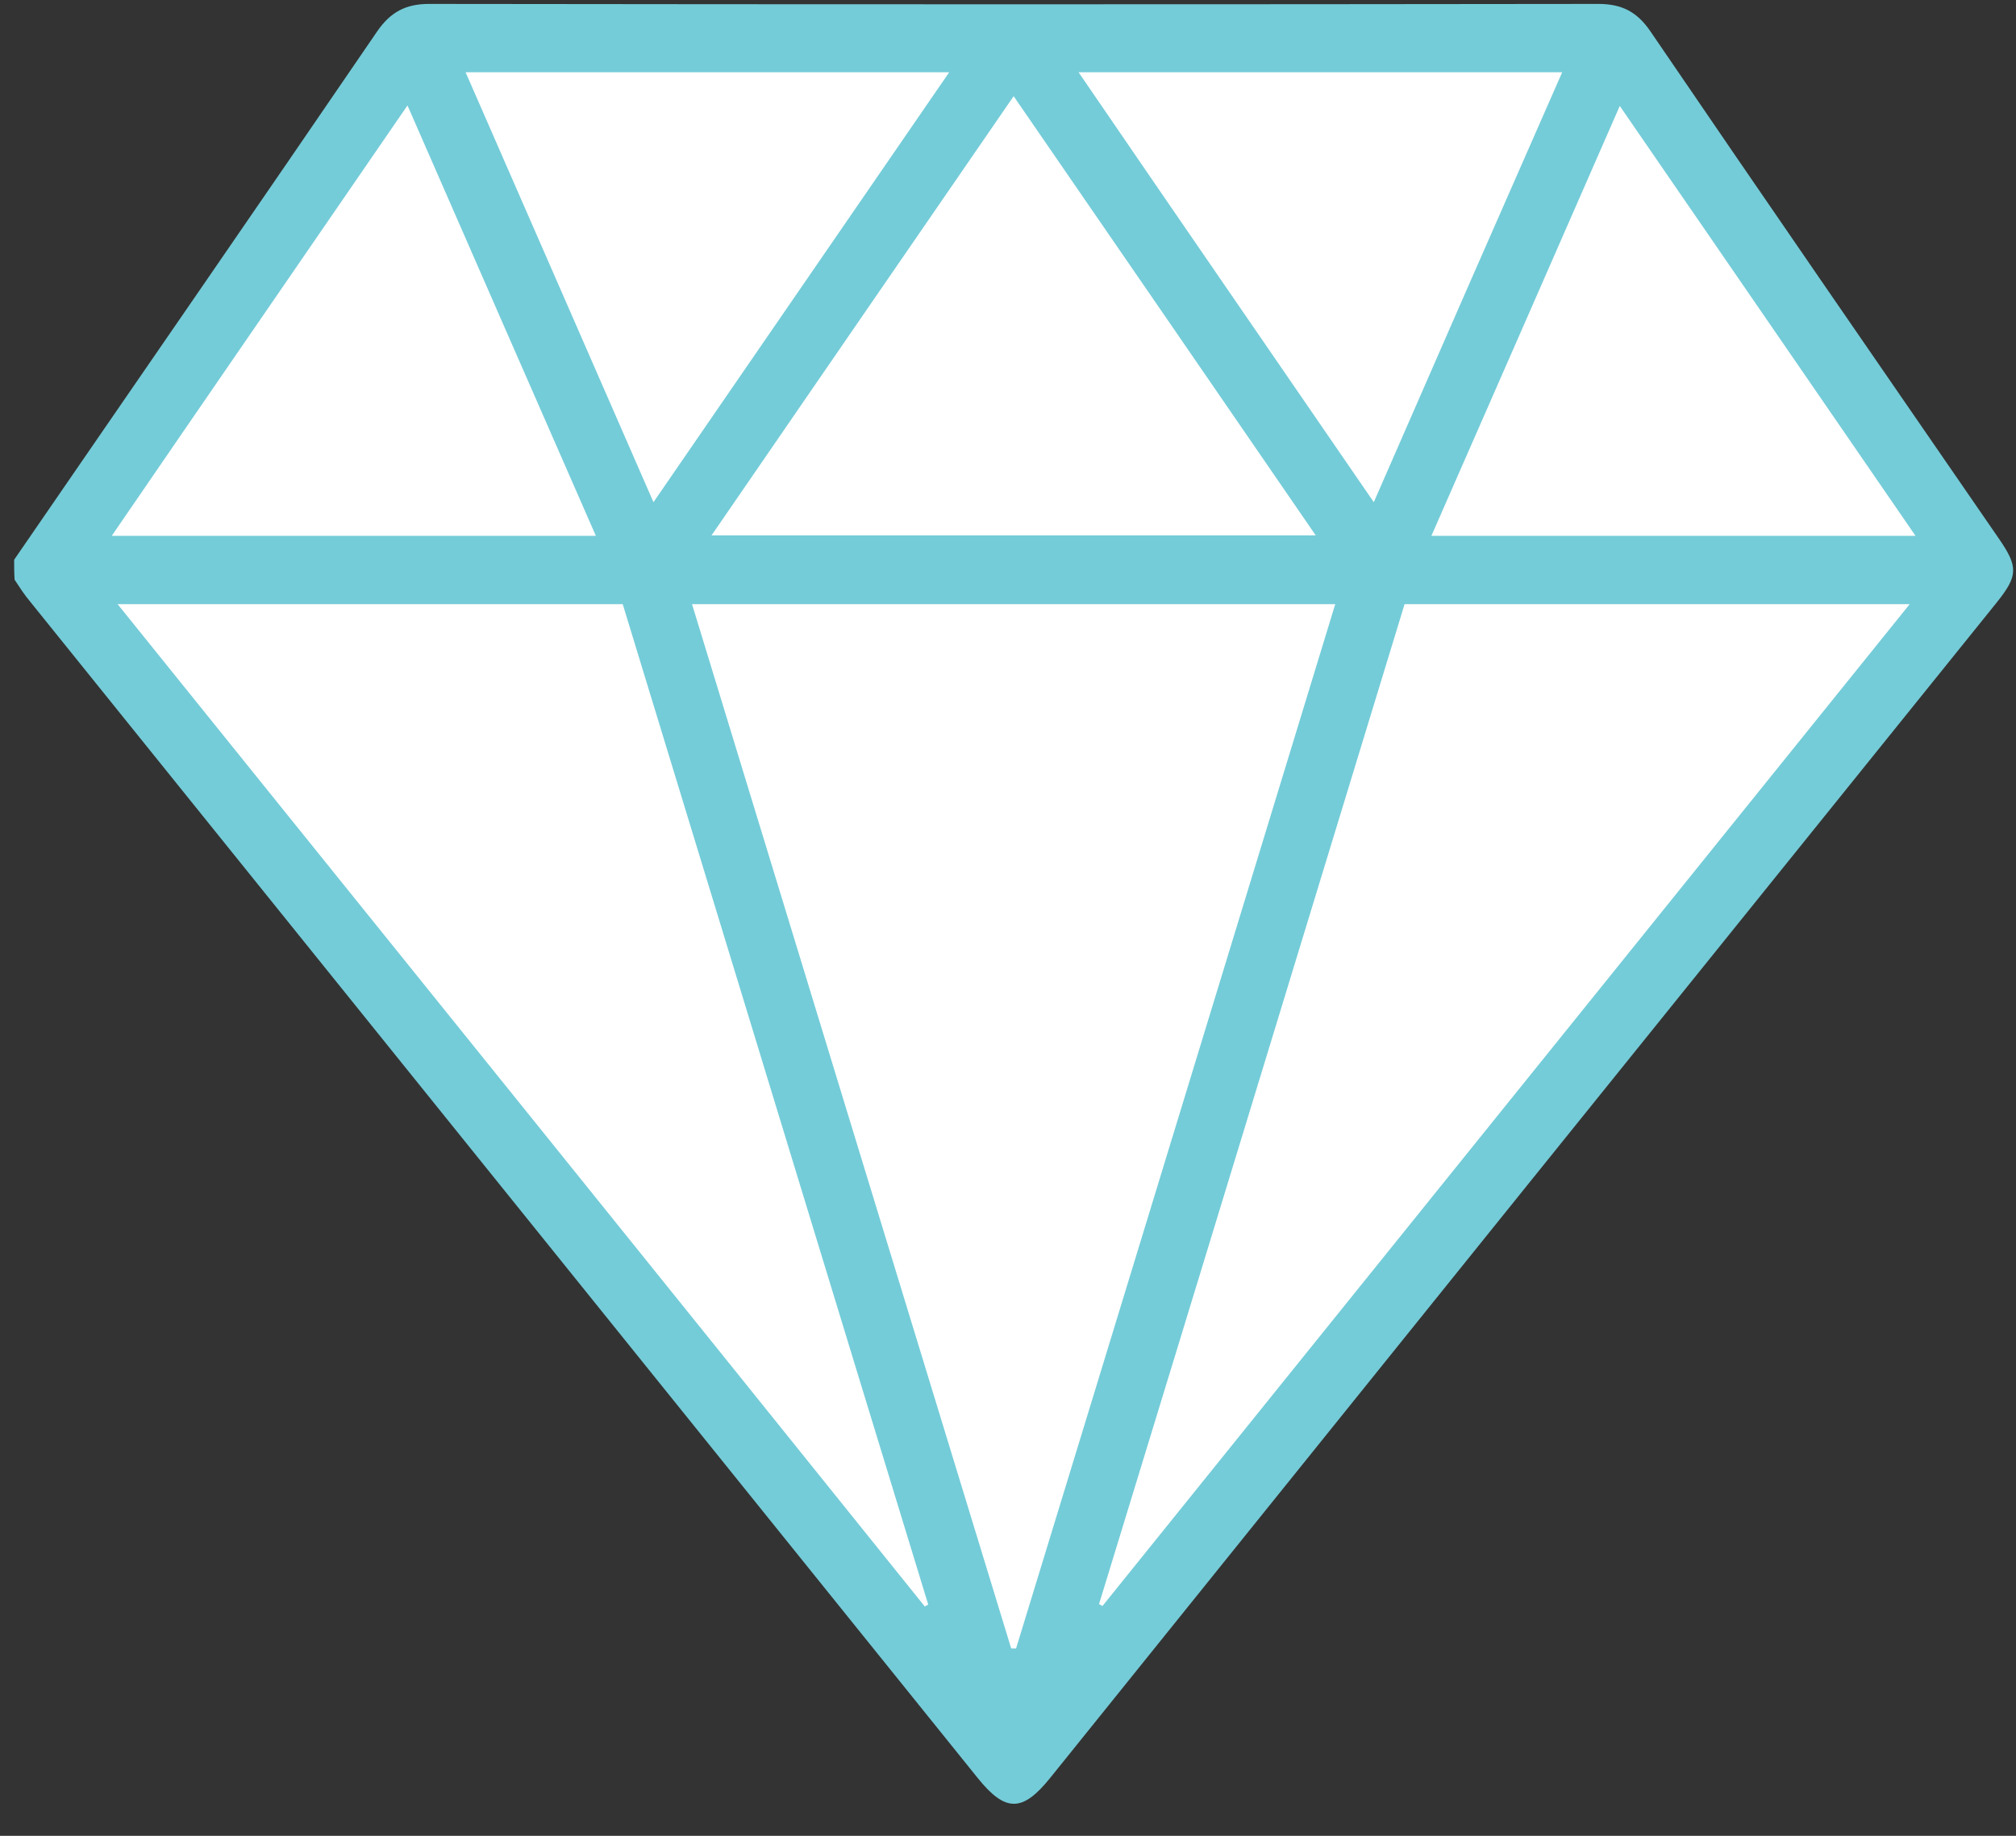 <svg width="56" height="51" viewBox="0 0 56 51" fill="none" xmlns="http://www.w3.org/2000/svg">
<rect x="0" y="0" width="56" height="51" fill="#333333" stroke="none"/>
<path d="M54.828 15.817L28.312 48.904L1.561 15.817L11.886 1.034H44.386L54.828 15.817Z" fill="white"/>
<path d="M0.393 15.55C3.755 10.656 7.13 5.776 10.479 0.869C10.845 0.34 11.265 0.109 11.916 0.109C22.748 0.123 33.566 0.123 44.398 0.109C45.048 0.109 45.468 0.326 45.834 0.855C49.047 5.573 52.287 10.263 55.527 14.967C56.07 15.754 56.056 15.998 55.46 16.743C46.688 27.629 37.931 38.502 29.174 49.388C28.401 50.35 27.926 50.35 27.154 49.388C18.382 38.502 9.611 27.602 0.84 16.716C0.678 16.526 0.542 16.31 0.406 16.106C0.393 15.916 0.393 15.74 0.393 15.55ZM19.223 16.784C22.192 26.491 25.134 36.143 28.089 45.795C28.13 45.795 28.17 45.795 28.224 45.795C31.18 36.143 34.122 26.491 37.09 16.784C31.099 16.784 25.215 16.784 19.223 16.784ZM3.267 16.784C10.791 26.125 18.247 35.37 25.689 44.629C25.716 44.616 25.757 44.589 25.784 44.575C22.951 35.316 20.131 26.057 17.298 16.784C12.648 16.784 8.025 16.784 3.267 16.784ZM30.529 44.562C30.556 44.575 30.597 44.602 30.624 44.616C38.08 35.357 45.536 26.111 53.047 16.784C48.288 16.784 43.665 16.784 39.016 16.784C36.182 26.057 33.362 35.316 30.529 44.562ZM19.765 14.873C25.405 14.873 30.936 14.873 36.548 14.873C33.742 10.792 30.977 6.766 28.157 2.672C25.337 6.766 22.571 10.792 19.765 14.873ZM11.319 2.929C8.554 6.956 5.843 10.887 3.104 14.886C7.632 14.886 12.052 14.886 16.552 14.886C14.803 10.9 13.082 6.956 11.319 2.929ZM39.761 14.886C44.276 14.886 48.695 14.886 53.209 14.886C50.457 10.887 47.746 6.942 44.994 2.943C43.232 6.969 41.51 10.9 39.761 14.886ZM18.152 13.951C20.918 9.924 23.629 5.993 26.367 2.007C21.839 2.007 17.42 2.007 12.933 2.007C14.668 5.979 16.39 9.911 18.152 13.951ZM38.161 13.951C39.924 9.911 41.645 5.979 43.394 2.007C38.894 2.007 34.474 2.007 29.96 2.007C32.685 5.993 35.396 9.924 38.161 13.951Z" fill="#74CCD8"/>
</svg>
